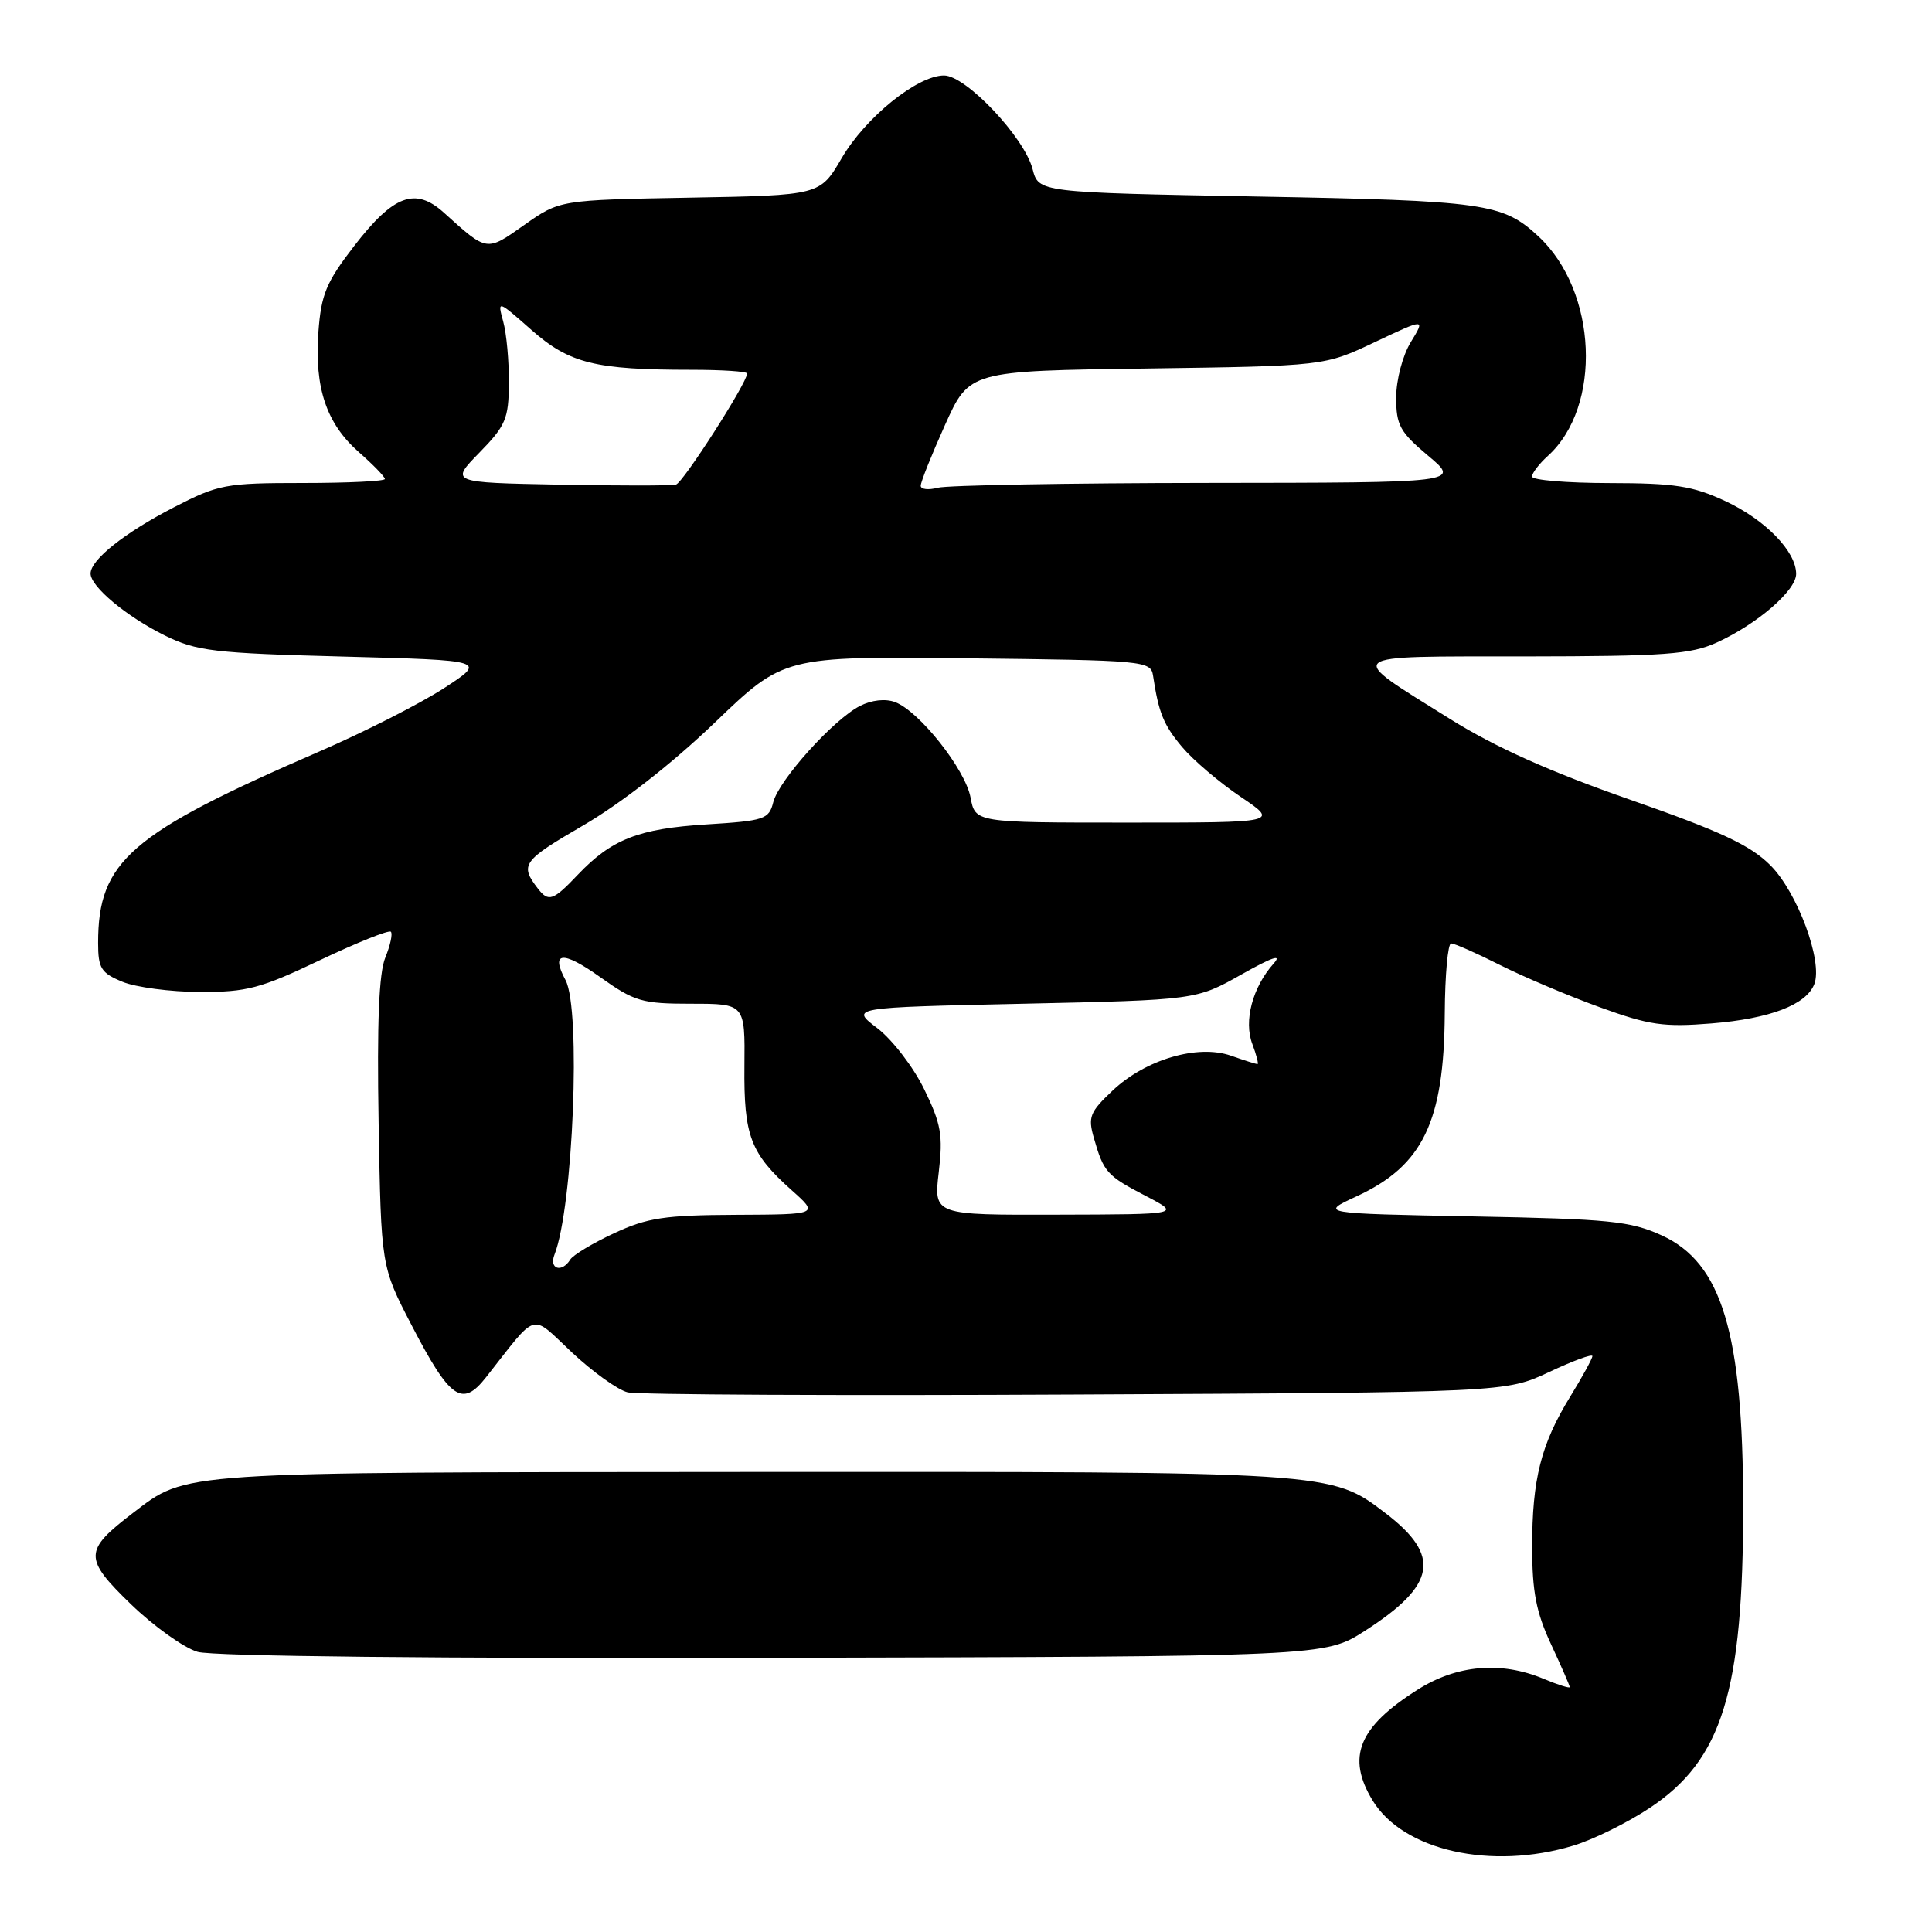 <?xml version="1.0" encoding="UTF-8" standalone="no"?>
<!DOCTYPE svg PUBLIC "-//W3C//DTD SVG 1.1//EN" "http://www.w3.org/Graphics/SVG/1.1/DTD/svg11.dtd" >
<svg xmlns="http://www.w3.org/2000/svg" xmlns:xlink="http://www.w3.org/1999/xlink" version="1.1" viewBox="0 0 256 256">
 <g >
 <path fill="currentColor"
d=" M 208.46 244.56 C 211.09 243.77 215.65 241.52 218.60 239.56 C 228.21 233.18 230.99 224.18 230.98 199.50 C 230.96 176.61 228.16 167.33 220.18 163.69 C 216.01 161.80 213.29 161.52 195.18 161.18 C 174.85 160.79 174.85 160.79 179.76 158.52 C 188.55 154.45 191.35 148.64 191.44 134.26 C 191.47 129.17 191.85 125.01 192.28 125.01 C 192.71 125.00 195.63 126.29 198.78 127.88 C 201.93 129.46 207.88 131.98 212.00 133.47 C 218.51 135.84 220.46 136.12 226.78 135.61 C 234.54 134.98 239.35 133.14 240.41 130.39 C 241.56 127.39 238.17 118.23 234.58 114.65 C 231.92 111.99 227.99 110.15 215.96 105.95 C 205.33 102.24 198.11 99.00 192.11 95.25 C 178.12 86.50 177.51 87.00 202.04 86.98 C 220.65 86.96 224.03 86.71 227.50 85.13 C 232.85 82.69 238.00 78.24 238.00 76.05 C 238.00 73.06 233.92 68.87 228.58 66.38 C 224.28 64.39 221.92 64.02 213.25 64.01 C 207.61 64.00 203.00 63.62 203.00 63.15 C 203.00 62.69 203.95 61.45 205.10 60.41 C 212.32 53.87 211.67 38.59 203.85 31.32 C 199.13 26.93 196.79 26.59 166.56 26.04 C 137.62 25.50 137.62 25.50 136.82 22.40 C 135.73 18.19 127.99 10.00 125.09 10.00 C 121.56 10.00 114.67 15.56 111.52 20.97 C 108.65 25.88 108.65 25.88 91.40 26.19 C 74.16 26.50 74.16 26.50 69.48 29.80 C 64.42 33.37 64.60 33.40 58.82 28.18 C 55.03 24.76 52.15 25.83 46.94 32.58 C 43.22 37.40 42.56 39.00 42.19 43.99 C 41.66 51.41 43.25 56.13 47.56 59.92 C 49.45 61.58 51.00 63.18 51.00 63.47 C 51.00 63.76 46.11 64.00 40.14 64.00 C 29.88 64.00 28.94 64.18 23.06 67.21 C 16.51 70.59 12.00 74.17 12.00 76.00 C 12.00 77.73 16.78 81.71 21.85 84.21 C 26.06 86.28 28.30 86.55 45.50 87.00 C 64.50 87.50 64.50 87.50 58.81 91.20 C 55.68 93.23 48.25 97.01 42.31 99.58 C 17.23 110.45 13.00 114.11 13.00 124.94 C 13.00 128.30 13.39 128.92 16.22 130.09 C 17.99 130.82 22.60 131.43 26.47 131.44 C 32.70 131.46 34.52 130.98 42.41 127.22 C 47.31 124.89 51.53 123.20 51.79 123.46 C 52.05 123.72 51.72 125.25 51.06 126.87 C 50.21 128.92 49.94 135.49 50.17 148.80 C 50.50 167.81 50.50 167.81 54.52 175.56 C 59.63 185.41 61.23 186.54 64.40 182.50 C 71.38 173.63 70.19 173.97 75.81 179.23 C 78.57 181.81 81.88 184.18 83.16 184.49 C 84.45 184.81 111.15 184.94 142.50 184.78 C 199.50 184.50 199.50 184.50 205.25 181.81 C 208.41 180.32 211.00 179.37 211.00 179.69 C 211.00 180.02 209.68 182.42 208.08 185.03 C 204.19 191.35 203.01 196.00 203.02 205.00 C 203.02 210.89 203.55 213.65 205.51 217.85 C 206.88 220.79 208.00 223.36 208.00 223.55 C 208.00 223.74 206.44 223.25 204.53 222.45 C 198.88 220.09 193.03 220.60 187.83 223.90 C 179.99 228.86 178.39 232.84 181.89 238.59 C 185.94 245.22 197.58 247.84 208.46 244.56 Z  M 180.85 216.10 C 190.31 210.03 190.99 206.15 183.61 200.52 C 176.34 194.97 176.76 195.00 99.59 195.04 C 22.93 195.09 24.85 194.96 17.61 200.48 C 11.09 205.46 11.06 206.48 17.34 212.56 C 20.38 215.50 24.36 218.34 26.18 218.88 C 28.21 219.47 57.80 219.78 102.52 219.67 C 175.55 219.50 175.55 219.50 180.85 216.10 Z  M 73.47 166.25 C 75.95 159.95 77.00 133.74 74.94 129.88 C 72.90 126.08 74.55 125.93 79.51 129.46 C 84.09 132.72 85.07 133.00 91.61 133.00 C 98.72 133.00 98.72 133.00 98.64 141.25 C 98.55 150.52 99.43 152.83 104.90 157.71 C 108.50 160.92 108.50 160.92 97.50 160.97 C 88.07 161.01 85.77 161.36 81.37 163.41 C 78.55 164.72 75.94 166.29 75.56 166.90 C 74.45 168.70 72.72 168.16 73.47 166.25 Z  M 124.39 155.32 C 124.97 150.42 124.70 148.91 122.45 144.31 C 121.02 141.38 118.23 137.75 116.25 136.24 C 112.65 133.50 112.65 133.50 135.57 133.00 C 158.50 132.50 158.50 132.50 164.50 129.12 C 168.58 126.82 169.94 126.36 168.76 127.68 C 165.96 130.82 164.78 135.29 165.94 138.33 C 166.49 139.80 166.80 141.00 166.62 141.00 C 166.45 141.00 164.86 140.50 163.10 139.88 C 158.69 138.35 151.80 140.38 147.43 144.50 C 144.40 147.36 144.14 148.01 144.95 150.81 C 146.24 155.32 146.65 155.78 151.82 158.47 C 156.50 160.91 156.50 160.91 140.11 160.95 C 123.72 161.00 123.72 161.00 124.39 155.32 Z  M 71.28 117.75 C 68.84 114.59 69.22 114.06 77.25 109.39 C 82.29 106.46 89.07 101.16 94.68 95.78 C 103.86 86.96 103.86 86.96 128.17 87.23 C 151.60 87.49 152.48 87.57 152.78 89.50 C 153.53 94.47 154.17 96.05 156.65 99.00 C 158.11 100.73 161.59 103.69 164.39 105.58 C 169.47 109.00 169.47 109.00 149.35 109.00 C 129.22 109.00 129.22 109.00 128.60 105.66 C 127.90 101.93 121.81 94.24 118.60 93.03 C 117.32 92.55 115.50 92.75 113.95 93.54 C 110.42 95.35 103.20 103.37 102.46 106.30 C 101.89 108.57 101.30 108.76 93.61 109.24 C 84.62 109.80 81.04 111.20 76.56 115.91 C 73.30 119.35 72.68 119.56 71.28 117.75 Z  M 74.07 64.22 C 59.65 63.94 59.65 63.94 63.52 59.98 C 67.01 56.41 67.40 55.49 67.43 50.76 C 67.45 47.87 67.12 44.20 66.68 42.62 C 65.90 39.74 65.90 39.74 70.43 43.73 C 75.46 48.16 78.85 49.00 91.64 49.00 C 95.69 49.00 99.00 49.22 99.00 49.49 C 99.00 50.72 90.52 63.95 89.57 64.21 C 88.98 64.37 82.01 64.37 74.07 64.22 Z  M 122.00 64.37 C 121.99 63.89 123.44 60.27 125.21 56.33 C 128.44 49.15 128.44 49.15 151.97 48.83 C 175.50 48.50 175.50 48.50 182.18 45.33 C 188.87 42.17 188.87 42.17 186.94 45.33 C 185.85 47.12 185.01 50.32 185.00 52.67 C 185.00 56.35 185.50 57.25 189.25 60.40 C 193.50 63.96 193.50 63.96 160.00 63.99 C 141.57 64.01 125.49 64.30 124.25 64.63 C 123.01 64.96 122.00 64.84 122.00 64.37 Z "/>
</g>
</svg>